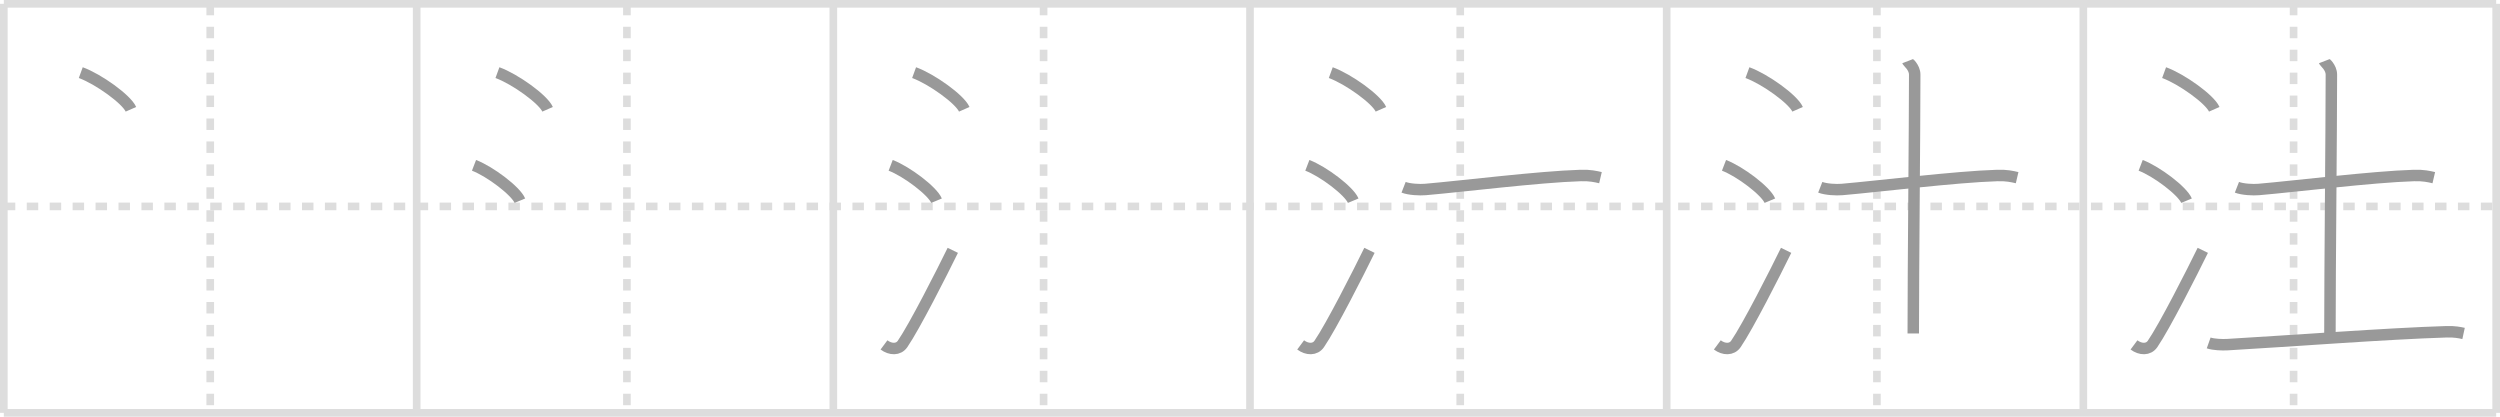 <svg width="654px" height="109px" viewBox="0 0 654 109" xmlns="http://www.w3.org/2000/svg" xmlns:xlink="http://www.w3.org/1999/xlink" xml:space="preserve" version="1.1" baseProfile="full">
<line x1="1" y1="1" x2="653" y2="1" style="stroke:#ddd;stroke-width:2"></line>
<line x1="1" y1="1" x2="1" y2="108" style="stroke:#ddd;stroke-width:2"></line>
<line x1="1" y1="108" x2="653" y2="108" style="stroke:#ddd;stroke-width:2"></line>
<line x1="653" y1="1" x2="653" y2="108" style="stroke:#ddd;stroke-width:2"></line>
<line x1="109" y1="1" x2="109" y2="108" style="stroke:#ddd;stroke-width:2"></line>
<line x1="218" y1="1" x2="218" y2="108" style="stroke:#ddd;stroke-width:2"></line>
<line x1="327" y1="1" x2="327" y2="108" style="stroke:#ddd;stroke-width:2"></line>
<line x1="436" y1="1" x2="436" y2="108" style="stroke:#ddd;stroke-width:2"></line>
<line x1="545" y1="1" x2="545" y2="108" style="stroke:#ddd;stroke-width:2"></line>
<line x1="1" y1="54" x2="653" y2="54" style="stroke:#ddd;stroke-width:2;stroke-dasharray:3 3"></line>
<line x1="55" y1="1" x2="55" y2="108" style="stroke:#ddd;stroke-width:2;stroke-dasharray:3 3"></line>
<line x1="164" y1="1" x2="164" y2="108" style="stroke:#ddd;stroke-width:2;stroke-dasharray:3 3"></line>
<line x1="273" y1="1" x2="273" y2="108" style="stroke:#ddd;stroke-width:2;stroke-dasharray:3 3"></line>
<line x1="382" y1="1" x2="382" y2="108" style="stroke:#ddd;stroke-width:2;stroke-dasharray:3 3"></line>
<line x1="491" y1="1" x2="491" y2="108" style="stroke:#ddd;stroke-width:2;stroke-dasharray:3 3"></line>
<line x1="600" y1="1" x2="600" y2="108" style="stroke:#ddd;stroke-width:2;stroke-dasharray:3 3"></line>
<path d="M21.13,19c4.63,1.69,11.96,6.96,13.12,9.59" style="fill:none;stroke:#999;stroke-width:3"></path>

<path d="M130.13,19c4.63,1.69,11.96,6.96,13.12,9.59" style="fill:none;stroke:#999;stroke-width:3"></path>
<path d="M124.0,43.25c4.24,1.63,10.94,6.71,12,9.25" style="fill:none;stroke:#999;stroke-width:3"></path>

<path d="M239.13,19c4.63,1.69,11.96,6.96,13.12,9.59" style="fill:none;stroke:#999;stroke-width:3"></path>
<path d="M233.0,43.25c4.24,1.63,10.94,6.71,12,9.25" style="fill:none;stroke:#999;stroke-width:3"></path>
<path d="M231.25,90.23c1.71,1.27,3.78,1.32,4.86-0.25c3.14-4.57,10.29-18.66,13.14-24.49" style="fill:none;stroke:#999;stroke-width:3"></path>

<path d="M348.13,19c4.63,1.69,11.96,6.96,13.12,9.59" style="fill:none;stroke:#999;stroke-width:3"></path>
<path d="M342.0,43.25c4.24,1.63,10.94,6.71,12,9.25" style="fill:none;stroke:#999;stroke-width:3"></path>
<path d="M340.25,90.23c1.71,1.27,3.78,1.32,4.86-0.25c3.14-4.57,10.29-18.66,13.14-24.49" style="fill:none;stroke:#999;stroke-width:3"></path>
<path d="M367.18,48.99c1.49,0.58,4.21,0.71,5.69,0.58c9.62-0.82,29.62-3.32,40.61-3.66c2.48-0.08,3.96,0.28,5.2,0.57" style="fill:none;stroke:#999;stroke-width:3"></path>

<path d="M457.13,19c4.63,1.69,11.96,6.96,13.12,9.59" style="fill:none;stroke:#999;stroke-width:3"></path>
<path d="M451.0,43.25c4.24,1.63,10.94,6.71,12,9.25" style="fill:none;stroke:#999;stroke-width:3"></path>
<path d="M449.25,90.23c1.71,1.27,3.78,1.32,4.86-0.25c3.14-4.57,10.29-18.66,13.14-24.49" style="fill:none;stroke:#999;stroke-width:3"></path>
<path d="M476.18,48.99c1.49,0.58,4.21,0.71,5.69,0.58c9.62-0.82,29.62-3.32,40.61-3.66c2.48-0.08,3.96,0.28,5.2,0.57" style="fill:none;stroke:#999;stroke-width:3"></path>
<path d="M499.04,16c0.12,0.31,1.85,1.59,1.85,3.54c0,13.91-0.38,50.48-0.38,67.7" style="fill:none;stroke:#999;stroke-width:3"></path>

<path d="M566.13,19c4.63,1.69,11.96,6.96,13.12,9.59" style="fill:none;stroke:#999;stroke-width:3"></path>
<path d="M560.0,43.25c4.24,1.63,10.94,6.71,12,9.25" style="fill:none;stroke:#999;stroke-width:3"></path>
<path d="M558.25,90.23c1.71,1.27,3.78,1.32,4.86-0.25c3.14-4.57,10.29-18.66,13.14-24.49" style="fill:none;stroke:#999;stroke-width:3"></path>
<path d="M585.18,48.99c1.49,0.58,4.21,0.71,5.69,0.58c9.62-0.82,29.62-3.32,40.61-3.66c2.48-0.08,3.96,0.28,5.2,0.57" style="fill:none;stroke:#999;stroke-width:3"></path>
<path d="M608.04,16c0.12,0.31,1.85,1.59,1.85,3.54c0,13.91-0.38,50.48-0.38,67.7" style="fill:none;stroke:#999;stroke-width:3"></path>
<path d="M577.79,89.71c1.27,0.45,3.59,0.52,4.86,0.45c15.85-0.91,42.1-2.91,57.38-3.37c2.11-0.06,3.38,0.21,4.44,0.44" style="fill:none;stroke:#999;stroke-width:3"></path>

</svg>